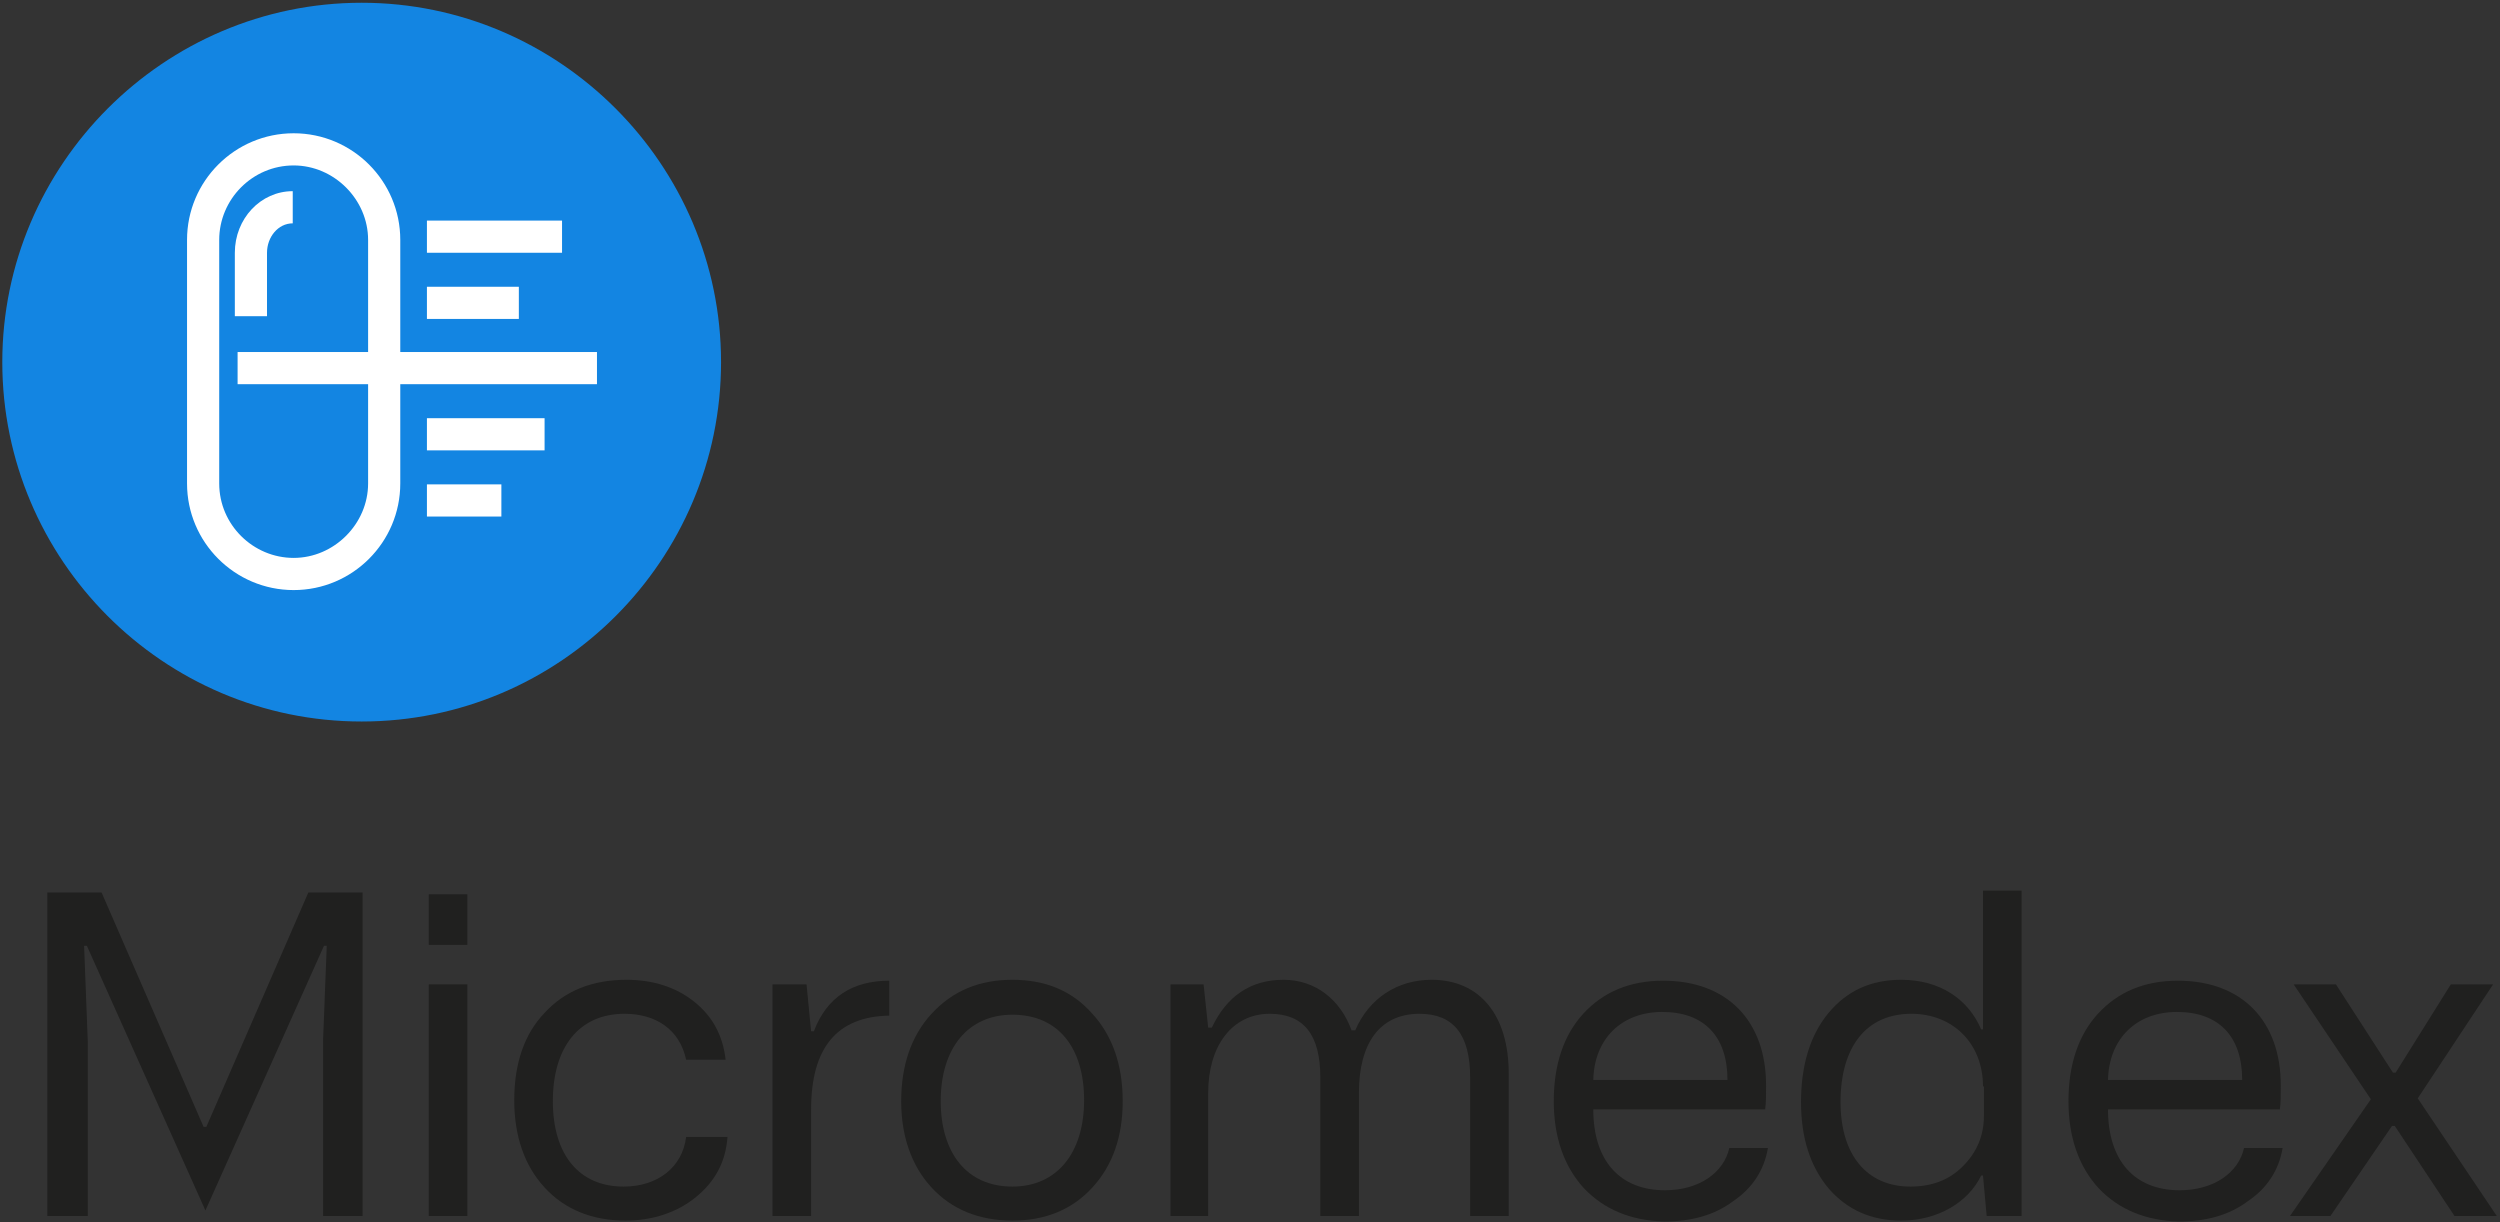 <svg width="272" height="133" viewBox="0 0 272 133" fill="none" xmlns="http://www.w3.org/2000/svg">
<rect x="0" y="0" width="272" height="133" fill="#333333" stroke="none"/>
<path d="M5.15 132.3V97.1H11.05L22.15 122.6H22.45L33.55 97.1H39.45V132.3H35.15V113.2L35.55 102.9H35.25L22.35 131.7L9.45 102.9H9.15L9.55 113.3V132.3H5.15Z" fill="#20201F"/>
<path d="M46.65 102.8V97.3H50.85V102.8H46.65ZM46.65 132.3V107.1H50.85V132.3H46.65Z" fill="#20201F"/>
<path d="M79.15 123.7C78.95 126.5 77.75 128.6 75.65 130.3C73.65 131.9 71.05 132.8 68.05 132.8C64.45 132.8 61.45 131.6 59.25 129.2C57.05 126.8 55.95 123.6 55.95 119.7C55.95 115.7 57.05 112.5 59.25 110.2C61.45 107.8 64.45 106.6 68.15 106.6C71.05 106.6 73.55 107.4 75.55 109C77.55 110.6 78.65 112.7 78.95 115.3H74.65C73.95 112 71.35 110.3 67.95 110.3C62.95 110.3 60.15 114 60.15 119.8C60.15 125.7 63.05 129.1 67.85 129.1C71.55 129.1 74.25 127 74.65 123.7H79.15Z" fill="#20201F"/>
<path d="M84.05 132.3V107.1H87.75L88.25 112.2H88.55C89.95 108.5 92.75 106.7 96.75 106.7V110.5C91.05 110.6 88.25 114 88.25 120.7V132.3H84.05Z" fill="#20201F"/>
<path d="M101.35 110.3C103.65 107.8 106.55 106.6 110.15 106.6C113.75 106.6 116.65 107.8 118.85 110.3C121.05 112.7 122.15 115.9 122.15 119.8C122.15 123.7 121.05 126.8 118.85 129.2C116.65 131.6 113.75 132.8 110.15 132.8C106.55 132.8 103.55 131.6 101.35 129.2C99.15 126.8 98.05 123.6 98.05 119.8C98.05 115.9 99.15 112.7 101.35 110.3ZM110.15 129.1C114.95 129.1 117.95 125.5 117.95 119.7C117.95 114 115.15 110.4 110.15 110.4C105.35 110.4 102.35 114 102.35 119.8C102.35 125.4 105.15 129.1 110.15 129.1Z" fill="#20201F"/>
<path d="M127.35 132.3V107.1H130.95L131.45 111.8H131.85C133.45 108.4 136.05 106.6 139.65 106.6C143.15 106.6 145.85 108.8 147.05 112.1H147.45C148.95 108.6 152.05 106.6 155.75 106.6C161.05 106.6 164.15 110.5 164.15 116.8V132.3H159.95V117.2C159.95 112.6 158.15 110.3 154.45 110.3C150.05 110.3 147.85 113.6 147.85 118.9V132.3H143.65V117.2C143.65 112.6 141.85 110.3 138.15 110.3C134.05 110.3 131.45 113.8 131.45 118.9V132.3H127.35Z" fill="#20201F"/>
<path d="M172.35 129.3C170.15 126.9 169.05 123.7 169.05 119.8C169.05 115.8 170.15 112.6 172.25 110.3C174.45 107.9 177.35 106.7 180.95 106.7C187.95 106.7 192.15 111.1 192.15 118.1C192.15 119.1 192.15 120 192.05 120.7H173.35C173.35 126.3 176.25 129.5 181.15 129.5C184.85 129.5 187.55 127.6 188.15 124.9H192.35C191.95 127.3 190.65 129.3 188.55 130.7C186.55 132.2 184.05 132.9 181.05 132.9C177.45 132.8 174.55 131.6 172.35 129.3ZM187.95 117.5C187.95 112.7 185.35 110.1 180.85 110.1C176.45 110.1 173.45 113 173.35 117.5H187.95Z" fill="#20201F"/>
<path d="M219.95 132.3H216.15L215.75 127.9H215.55C214.15 130.8 210.85 132.8 206.85 132.8C203.55 132.8 200.95 131.6 198.95 129.3C196.95 126.9 195.95 123.8 195.95 119.9C195.95 115.9 196.95 112.6 198.95 110.2C200.95 107.8 203.55 106.6 206.85 106.6C211.05 106.6 214.15 108.7 215.55 112H215.75V96.9H219.95V132.3ZM215.75 118.2C215.75 113.5 212.45 110.3 207.95 110.3C203.05 110.3 200.25 113.9 200.25 119.9C200.25 125.7 203.15 129.1 207.85 129.1C210.15 129.1 212.05 128.4 213.55 126.9C215.05 125.4 215.85 123.6 215.85 121.4V118.2H215.75Z" fill="#20201F"/>
<path d="M228.35 129.3C226.15 126.9 225.05 123.7 225.05 119.8C225.05 115.8 226.15 112.6 228.25 110.3C230.45 107.9 233.35 106.7 236.95 106.7C243.95 106.7 248.15 111.1 248.15 118.1C248.15 119.1 248.15 120 248.05 120.7H229.35C229.35 126.3 232.25 129.5 237.15 129.5C240.85 129.5 243.55 127.6 244.15 124.9H248.35C247.95 127.3 246.65 129.3 244.55 130.7C242.55 132.2 240.05 132.9 237.05 132.9C233.45 132.8 230.55 131.6 228.35 129.3ZM243.95 117.5C243.95 112.7 241.35 110.1 236.85 110.1C232.45 110.1 229.45 113 229.35 117.5H243.95Z" fill="#20201F"/>
<path d="M249.15 132.3L257.95 119.6L249.55 107.1H254.15L260.35 116.7H260.65L266.65 107.1H271.25L263.05 119.5L271.65 132.3H267.05L260.55 122.5H260.25L253.55 132.3H249.15Z" fill="#20201F"/>
<path d="M39.35 78.5C17.75 78.5 0.25 60.9 0.25 39.4C0.25 17.9 17.85 0.3 39.35 0.3C60.85 0.3 78.45 17.9 78.45 39.4C78.45 60.9 60.95 78.5 39.35 78.5Z" fill="#1385E2"/>
<path d="M31.95 64.2C25.55 64.2 20.35 59 20.35 52.6V26.1C20.35 19.7 25.55 14.5 31.95 14.5C38.35 14.5 43.55 19.7 43.55 26.1V52.6C43.55 59 38.35 64.2 31.95 64.2ZM31.95 18C27.45 18 23.85 21.7 23.85 26.1V52.6C23.85 57.1 27.55 60.7 31.95 60.7C36.35 60.7 40.05 57 40.05 52.6V26.1C40.05 21.7 36.35 18 31.95 18Z" fill="white"/>
<path d="M61.15 24H46.45V27.5H61.15V24Z" fill="white"/>
<path d="M56.45 31.2H46.45V34.7H56.45V31.2Z" fill="white"/>
<path d="M64.95 38.3H25.85V41.8H64.95V38.3Z" fill="white"/>
<path d="M59.25 45.5H46.45V49H59.25V45.5Z" fill="white"/>
<path d="M54.55 52.7H46.45V56.2H54.55V52.7Z" fill="white"/>
<path d="M29.05 34.4H25.55V27.5C25.55 23.8 28.35 20.8 31.85 20.8V24.3C30.25 24.3 29.05 25.8 29.05 27.5V34.4Z" fill="white"/>
</svg>
